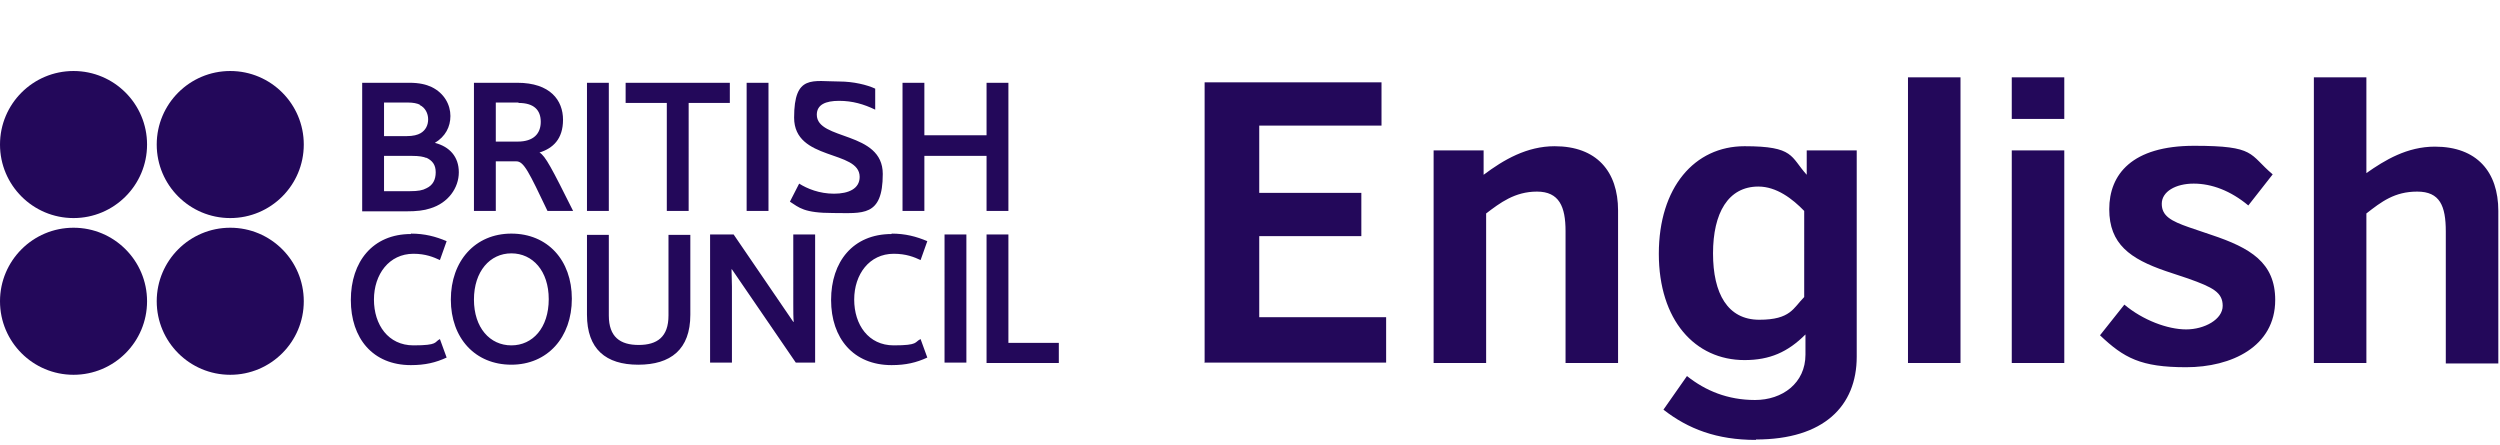 <svg xmlns="http://www.w3.org/2000/svg" width="595" height="106"><g fill="none" fill-rule="evenodd"><path d="M0 0h595v106H0z"/><g fill="#23085A" fill-rule="nonzero" transform="translate(0 16.9)"><path d="M86.2 33.3V2.8h11.2c2.4 0 4 .4 5.3 1 3.1 1.5 4.5 4.3 4.5 6.9 0 2.6-1.2 4.9-3.7 6.4 3.5.9 5.7 3.3 5.7 7s-2.5 7.3-6.8 8.6c-1.5.5-3.2.7-5.8.7H86.2M99.9 8c-.7-.3-1.5-.5-2.9-.5h-5.6v8h5.3c1.7 0 2.7-.3 3.4-.7 1.2-.7 1.8-1.9 1.8-3.3s-.7-2.8-2-3.4m1.6 12.6c-.7-.3-1.7-.5-3.5-.5h-6.6v8.4h6.2c1.9 0 3-.2 3.9-.7 1.5-.7 2.2-2 2.2-3.8 0-1.8-.8-2.8-2.3-3.5l.1.1Zm38.2-17.9h5.2v30.5h-5.2V2.8Zm38 0h5.2v30.5h-5.2V2.8Zm22.1-.3c3.3 0 6.6.8 8.5 1.7v5c-2.7-1.3-5.4-2.1-8.6-2.1-3.2 0-5.3.9-5.3 3.3 0 6.2 15.7 3.8 15.7 14.1s-4.8 9.3-11.8 9.3c-7 0-8.1-1.3-10.3-2.7l2.2-4.3c1.9 1.2 4.8 2.4 8.3 2.4 3.5 0 6.1-1.2 6.1-4 0-6.5-15.6-3.7-15.6-14.1 0-10.4 4.4-8.6 10.9-8.6h-.1Zm35 30.8V20.2H220v13.1h-5.2V2.8h5.2v12.5h14.8V2.8h5.2v30.5h-5.2Zm-137 5.4c3.3 0 5.9.7 8.5 1.8l-1.6 4.5c-1.5-.7-3.4-1.5-6.3-1.5-5.8 0-9.4 4.9-9.4 10.9s3.4 10.9 9.4 10.9 4.9-.8 6.3-1.5l1.6 4.4c-2.6 1.2-5.1 1.8-8.5 1.8-9.1 0-14.3-6.4-14.3-15.5s5.2-15.7 14.3-15.7v-.1Zm114.4 0c3.3 0 5.9.7 8.5 1.8l-1.6 4.5c-1.5-.7-3.4-1.5-6.4-1.5-5.8 0-9.4 4.9-9.4 10.9s3.4 10.9 9.4 10.9 4.9-.8 6.4-1.5l1.6 4.4c-2.6 1.2-5.1 1.8-8.5 1.8-9.1 0-14.4-6.4-14.4-15.5s5.2-15.7 14.4-15.7v-.1Zm-76.1 15.5c0 9.2-5.8 15.7-14.4 15.7-8.6 0-14.4-6.3-14.4-15.5s5.8-15.7 14.4-15.7c8.6 0 14.4 6.3 14.4 15.5m-5.5.1c0-6.7-3.8-10.9-8.9-10.9-5.1 0-8.9 4.3-8.9 11s3.8 10.9 8.9 10.9c5.1 0 8.9-4.2 8.9-11Zm9.1 3.7V39h5.2v19.2c0 5.1 2.7 7 7.1 7 4.4 0 7.1-1.9 7.1-7V39h5.2v19c0 8.3-4.7 11.9-12.4 11.9s-12.2-3.7-12.2-11.9Zm34.4-10.8c0 1 .1 2.6.1 4.1v18.1H169V38.9h5.6l14.2 20.8h.1c-.1-1-.1-2.6-.1-4.1V38.9h5.2v30.5h-4.6l-15.2-22.2h-.1Zm50.7-8.3h5.2v30.5h-5.2V38.9Zm10 30.6V38.9h5.2v25.8h12v4.8h-17.2ZM173.7 2.8h-24.8v4.8h9.8v25.7h5.2V7.6h9.8V2.8Zm-43.4 30.5c-4.4-9.2-5.6-11.8-7.4-11.8H118v11.8h-5.2V2.8h10.3C131 2.8 134 7 134 11.6c0 4.6-2.4 6.8-5.6 7.8 1.4.8 2.9 3.7 8 13.9h-6.1Zm-6.9-25.8H118v9.3h5.2c3.8 0 5.5-1.9 5.5-4.7 0-2.8-1.6-4.5-5.3-4.5v-.1Z"/><circle cx="17.5" cy="54.8" r="17.5"/><circle cx="54.8" cy="54.8" r="17.5"/><circle cx="17.5" cy="17.5" r="17.5"/><circle cx="54.8" cy="17.5" r="17.5"/><path d="M286.7 69.5V2.7h42.1V13h-29.1v16H324v10.3h-24.3v19.3h30.2v10.8h-43.3l.1.1Zm85.9 0V38.1c0-5.8-1.5-9.4-6.8-9.4s-8.8 2.7-12.1 5.2v35.6h-12.5V18.9h11.9v5.8c4.8-3.6 10.3-6.8 16.9-6.8 10 0 15.1 6 15.1 15.3v36.3h-12.5Zm45.3 18.3c-9.3 0-16.1-2.6-22-7.2l5.6-8c4.4 3.5 9.7 5.7 16.2 5.7s12-4 12-10.8v-4.8c-4.2 4.2-8.5 6.1-14.5 6.1-11.8 0-20.4-9.5-20.4-25.3s8.5-25.6 20.4-25.6c11.9 0 10.9 2.5 14.8 6.8v-5.8h11.9V68c0 11.7-7.8 19.7-24 19.7v.1Zm.6-60.3c-7.2 0-10.8 6.3-10.8 15.9 0 9.6 3.5 15.8 11 15.8s8.1-2.8 10.7-5.4V33.3c-2.8-2.9-6.6-5.8-10.9-5.8Zm35.6 42v-68h12.5v68h-12.5Zm24.7-58.1V1.5h12.5v9.9h-12.5Zm0 58.1V18.9h12.5v50.6h-12.5Zm62.7-15c0 11.1-10.4 16-21.2 16-10.8 0-14.8-2.2-20.5-7.6l5.8-7.3c4.4 3.7 10.3 5.9 14.7 5.9 4.4 0 8.7-2.4 8.7-5.6 0-3.2-2.3-4.4-8.2-6.5l-5.4-1.8C507 44.7 502 41.2 502 32.9c0-8.3 5.4-15.1 20.2-15.1 14.8 0 13 2 18.7 6.8l-5.8 7.4c-4.2-3.5-8.7-5.2-13-5.2-4.3 0-7.6 1.9-7.6 4.8s2.2 4.1 6.5 5.6l5.3 1.8c9.3 3.1 15.2 6.6 15.2 15.5Zm40.6 15V38.2c0-6.1-1.4-9.5-6.8-9.5s-8.5 2.4-12.1 5.2v35.6h-12.5v-68h12.5v22.8c4.4-3.1 9.7-6.3 16.3-6.3 10 0 15.1 6 15.1 15.3v36.3h-12.5v-.1Z"/></g></g></svg>